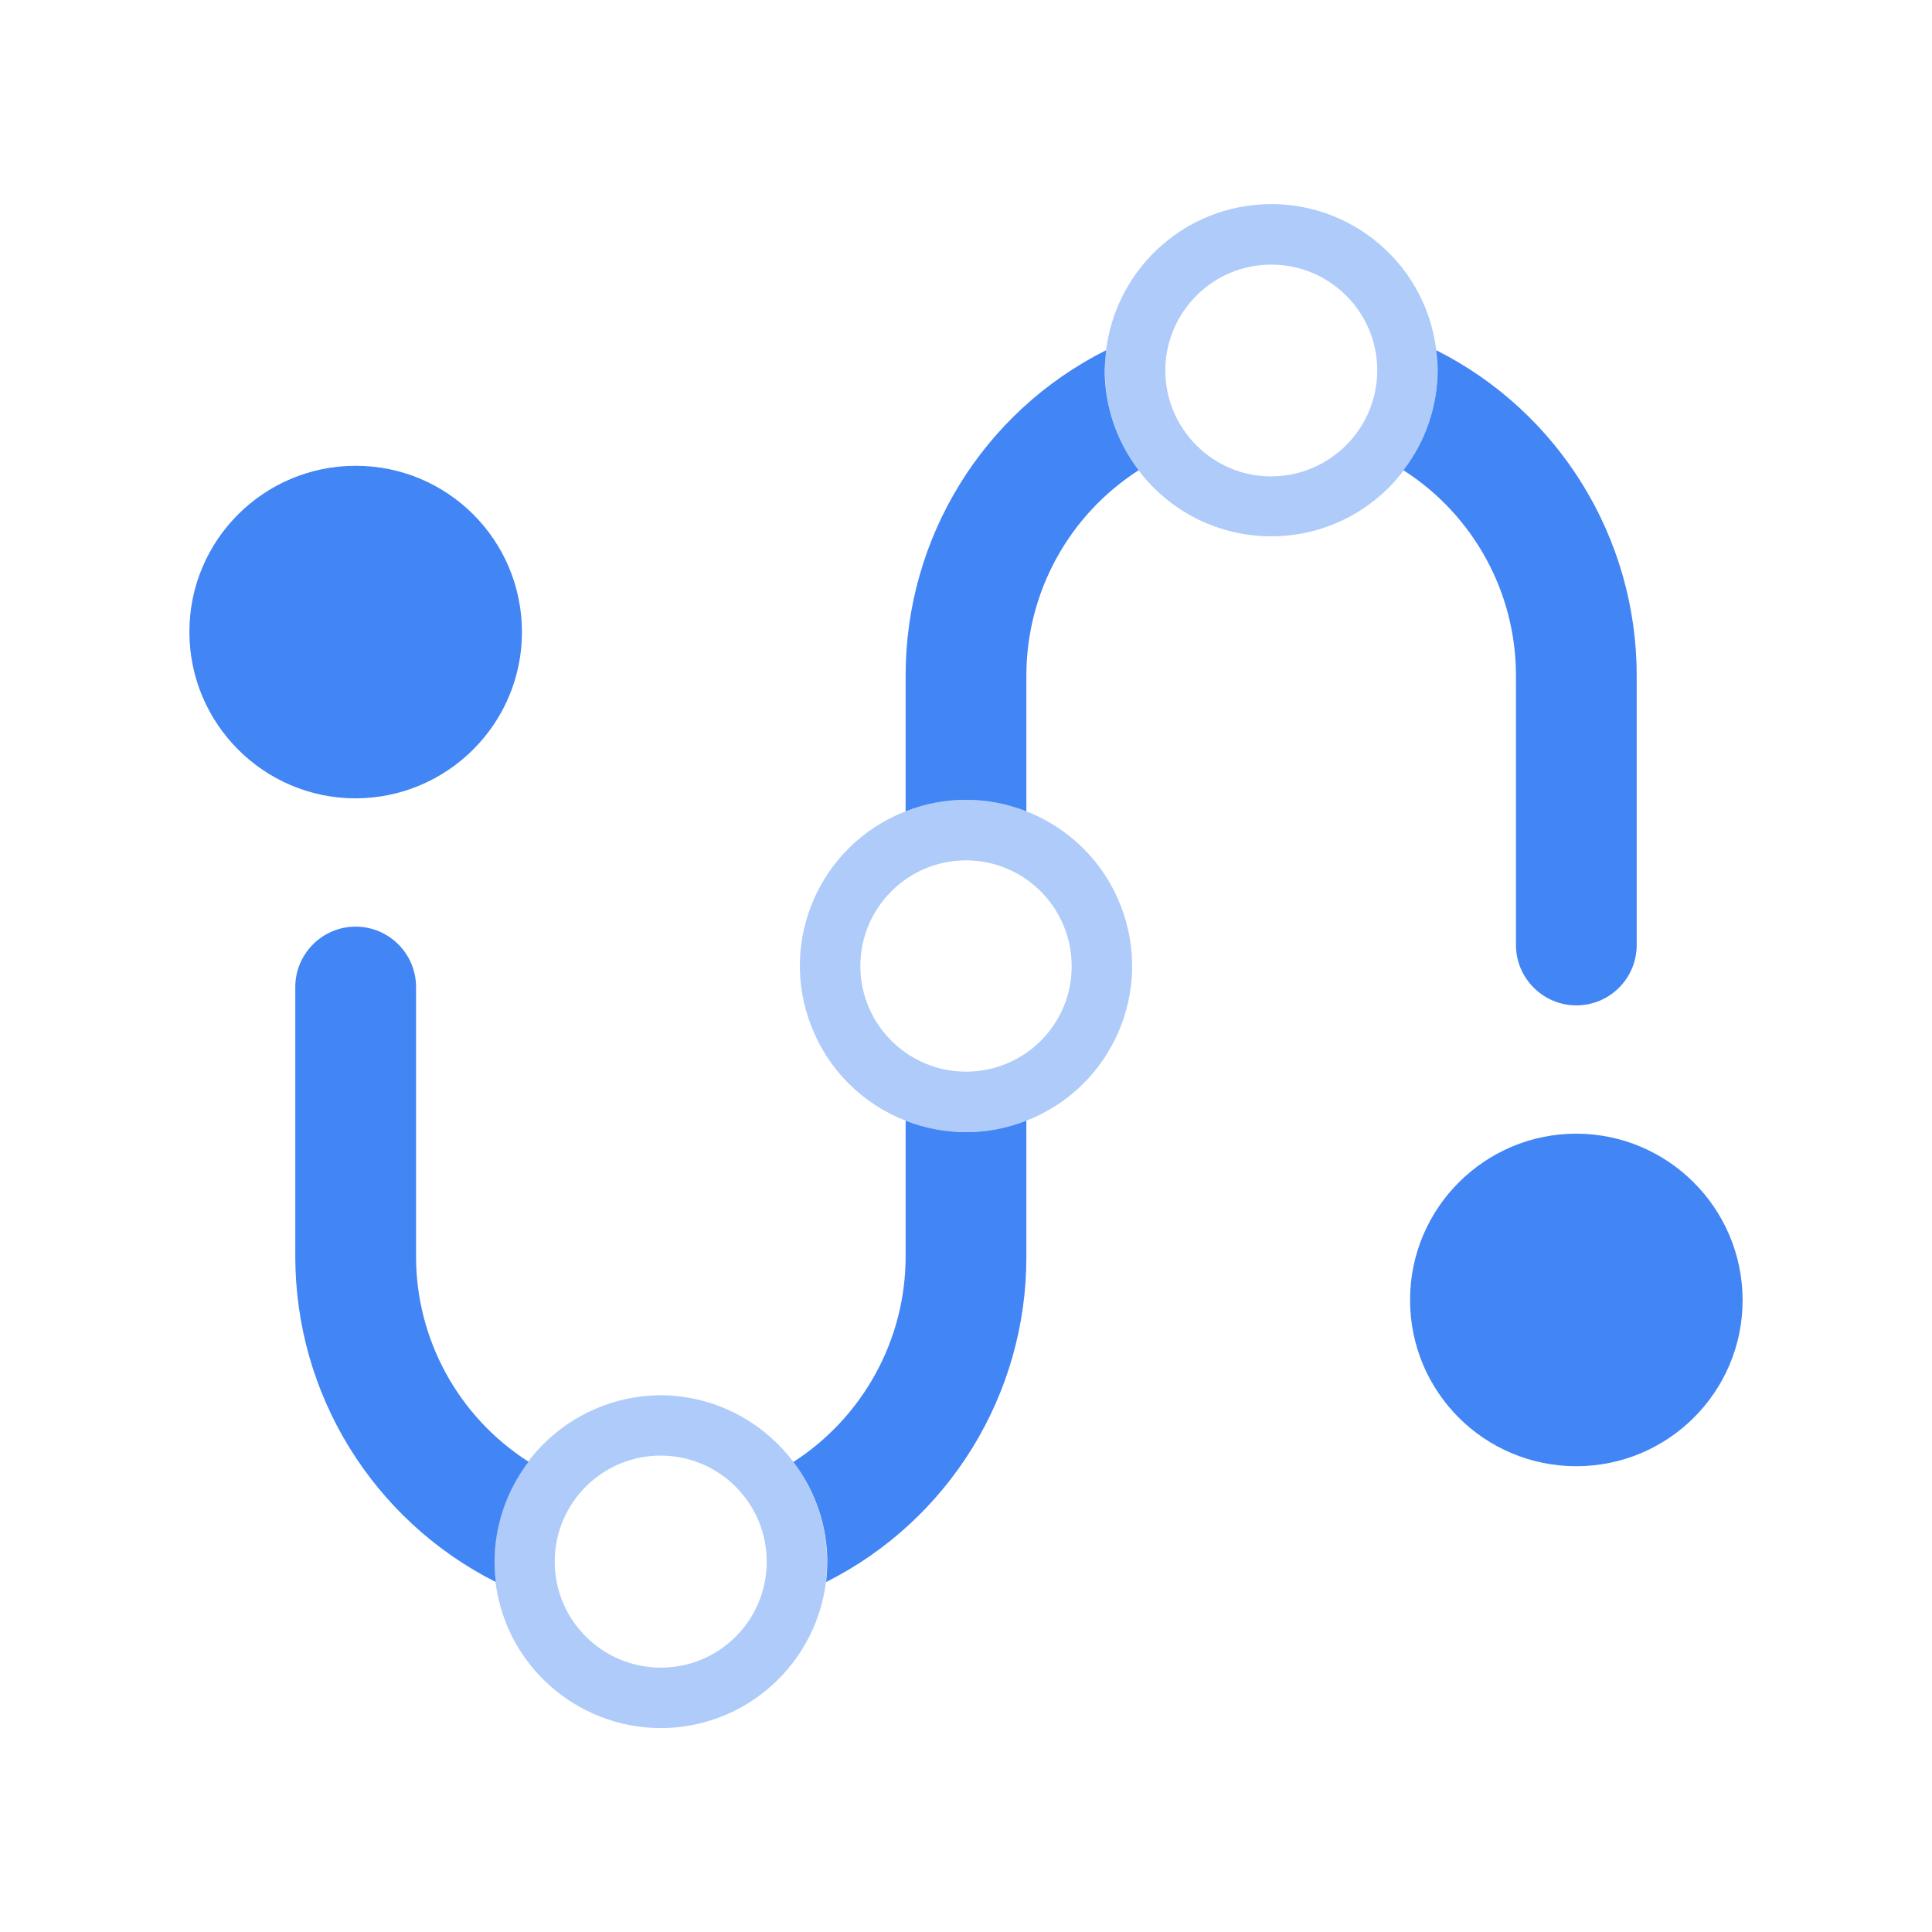 <?xml version="1.0" encoding="UTF-8"?>
<svg xmlns="http://www.w3.org/2000/svg" xmlns:xlink="http://www.w3.org/1999/xlink" width="32" height="32" viewBox="0 0 32 32">
<path fill-rule="nonzero" fill="rgb(68.235%, 79.608%, 98.039%)" fill-opacity="1" d="M 10.938 23.109 C 9.418 23.121 8.191 24.352 8.188 25.871 C 8.188 25.98 8.199 26.09 8.207 26.203 C 8.395 27.711 9.77 28.785 11.281 28.602 C 12.535 28.445 13.523 27.457 13.68 26.203 C 13.688 26.09 13.699 25.98 13.699 25.871 C 13.691 24.348 12.461 23.117 10.938 23.109 Z M 10.938 27.621 C 9.969 27.617 9.184 26.828 9.188 25.859 C 9.191 24.891 9.98 24.105 10.949 24.109 C 11.918 24.113 12.703 24.902 12.699 25.871 C 12.699 26.836 11.914 27.621 10.949 27.621 C 10.945 27.621 10.941 27.621 10.938 27.621 Z M 10.938 27.621 "/>
<path fill-rule="nonzero" fill="rgb(68.235%, 79.608%, 98.039%)" fill-opacity="1" d="M 23.789 5.801 C 23.605 4.289 22.23 3.215 20.719 3.402 C 19.465 3.555 18.477 4.547 18.32 5.801 C 18.309 5.91 18.301 6.02 18.301 6.129 C 18.301 7.652 19.535 8.883 21.055 8.883 C 22.574 8.883 23.809 7.652 23.809 6.129 C 23.812 6.02 23.801 5.91 23.789 5.801 Z M 21.062 7.891 C 20.094 7.895 19.305 7.109 19.301 6.141 C 19.301 5.172 20.086 4.383 21.051 4.383 C 22.02 4.379 22.809 5.164 22.812 6.129 C 22.812 7.098 22.031 7.883 21.062 7.891 Z M 21.062 7.891 "/>
<path fill-rule="nonzero" fill="rgb(68.235%, 79.608%, 98.039%)" fill-opacity="1" d="M 17 13.438 C 16.355 13.184 15.645 13.184 15 13.438 C 13.586 13.988 12.883 15.582 13.438 16.996 C 13.715 17.715 14.281 18.281 15 18.562 C 15.645 18.816 16.355 18.816 17 18.562 C 18.414 18.012 19.117 16.414 18.562 15 C 18.285 14.285 17.719 13.719 17 13.438 Z M 16 17.75 C 15.035 17.75 14.25 16.965 14.25 16 C 14.25 15.035 15.035 14.25 16 14.25 C 16.965 14.25 17.75 15.035 17.75 16 C 17.754 16.965 16.973 17.746 16.008 17.75 C 16.004 17.75 16.004 17.75 16 17.75 Z M 16 17.75 "/>
<path fill-rule="nonzero" fill="rgb(25.882%, 52.157%, 95.686%)" fill-opacity="1" d="M 15 18.562 L 15 20.812 C 15 22.188 14.297 23.469 13.141 24.215 C 13.504 24.691 13.703 25.273 13.703 25.875 C 13.703 25.984 13.691 26.094 13.684 26.203 C 15.719 25.18 17.004 23.094 17 20.812 L 17 18.562 C 16.355 18.816 15.645 18.816 15 18.562 Z M 15 18.562 "/>
<path fill-rule="nonzero" fill="rgb(25.882%, 52.157%, 95.686%)" fill-opacity="1" d="M 8.645 10.469 C 8.645 8.945 7.414 7.715 5.891 7.715 C 4.371 7.715 3.137 8.945 3.137 10.465 C 3.137 11.988 4.371 13.223 5.891 13.223 C 7.41 13.219 8.645 11.988 8.645 10.469 Z M 8.645 10.469 "/>
<path fill-rule="nonzero" fill="rgb(25.882%, 52.157%, 95.686%)" fill-opacity="1" d="M 6.891 20.812 L 6.891 16.348 C 6.891 15.797 6.441 15.348 5.891 15.348 C 5.34 15.348 4.891 15.797 4.891 16.348 L 4.891 20.812 C 4.891 23.094 6.176 25.176 8.211 26.203 C 8.199 26.09 8.191 25.98 8.191 25.871 C 8.191 25.273 8.391 24.688 8.754 24.211 C 7.594 23.469 6.891 22.188 6.891 20.812 Z M 6.891 20.812 "/>
<path fill-rule="nonzero" fill="rgb(25.882%, 52.157%, 95.686%)" fill-opacity="1" d="M 26.109 18.777 C 24.59 18.777 23.355 20.012 23.355 21.531 C 23.355 23.055 24.586 24.285 26.109 24.285 C 27.629 24.285 28.863 23.055 28.863 21.535 L 28.863 21.531 C 28.859 20.012 27.629 18.781 26.109 18.777 Z M 26.109 18.777 "/>
<path fill-rule="nonzero" fill="rgb(25.882%, 52.157%, 95.686%)" fill-opacity="1" d="M 25.109 11.188 L 25.109 15.652 C 25.109 16.203 25.559 16.652 26.109 16.652 C 26.664 16.652 27.109 16.203 27.109 15.652 L 27.109 11.188 C 27.109 8.91 25.824 6.824 23.789 5.801 C 23.801 5.91 23.812 6.02 23.812 6.129 C 23.809 6.73 23.613 7.312 23.246 7.789 C 24.406 8.531 25.109 9.812 25.109 11.188 Z M 25.109 11.188 "/>
<path fill-rule="nonzero" fill="rgb(25.882%, 52.157%, 95.686%)" fill-opacity="1" d="M 18.32 5.801 C 16.281 6.824 15 8.906 15 11.188 L 15 13.438 C 15.645 13.184 16.355 13.184 17 13.438 L 17 11.188 C 17 9.812 17.703 8.531 18.859 7.789 C 18.496 7.312 18.297 6.727 18.297 6.129 C 18.301 6.02 18.312 5.91 18.32 5.801 Z M 18.32 5.801 "/>
</svg>
